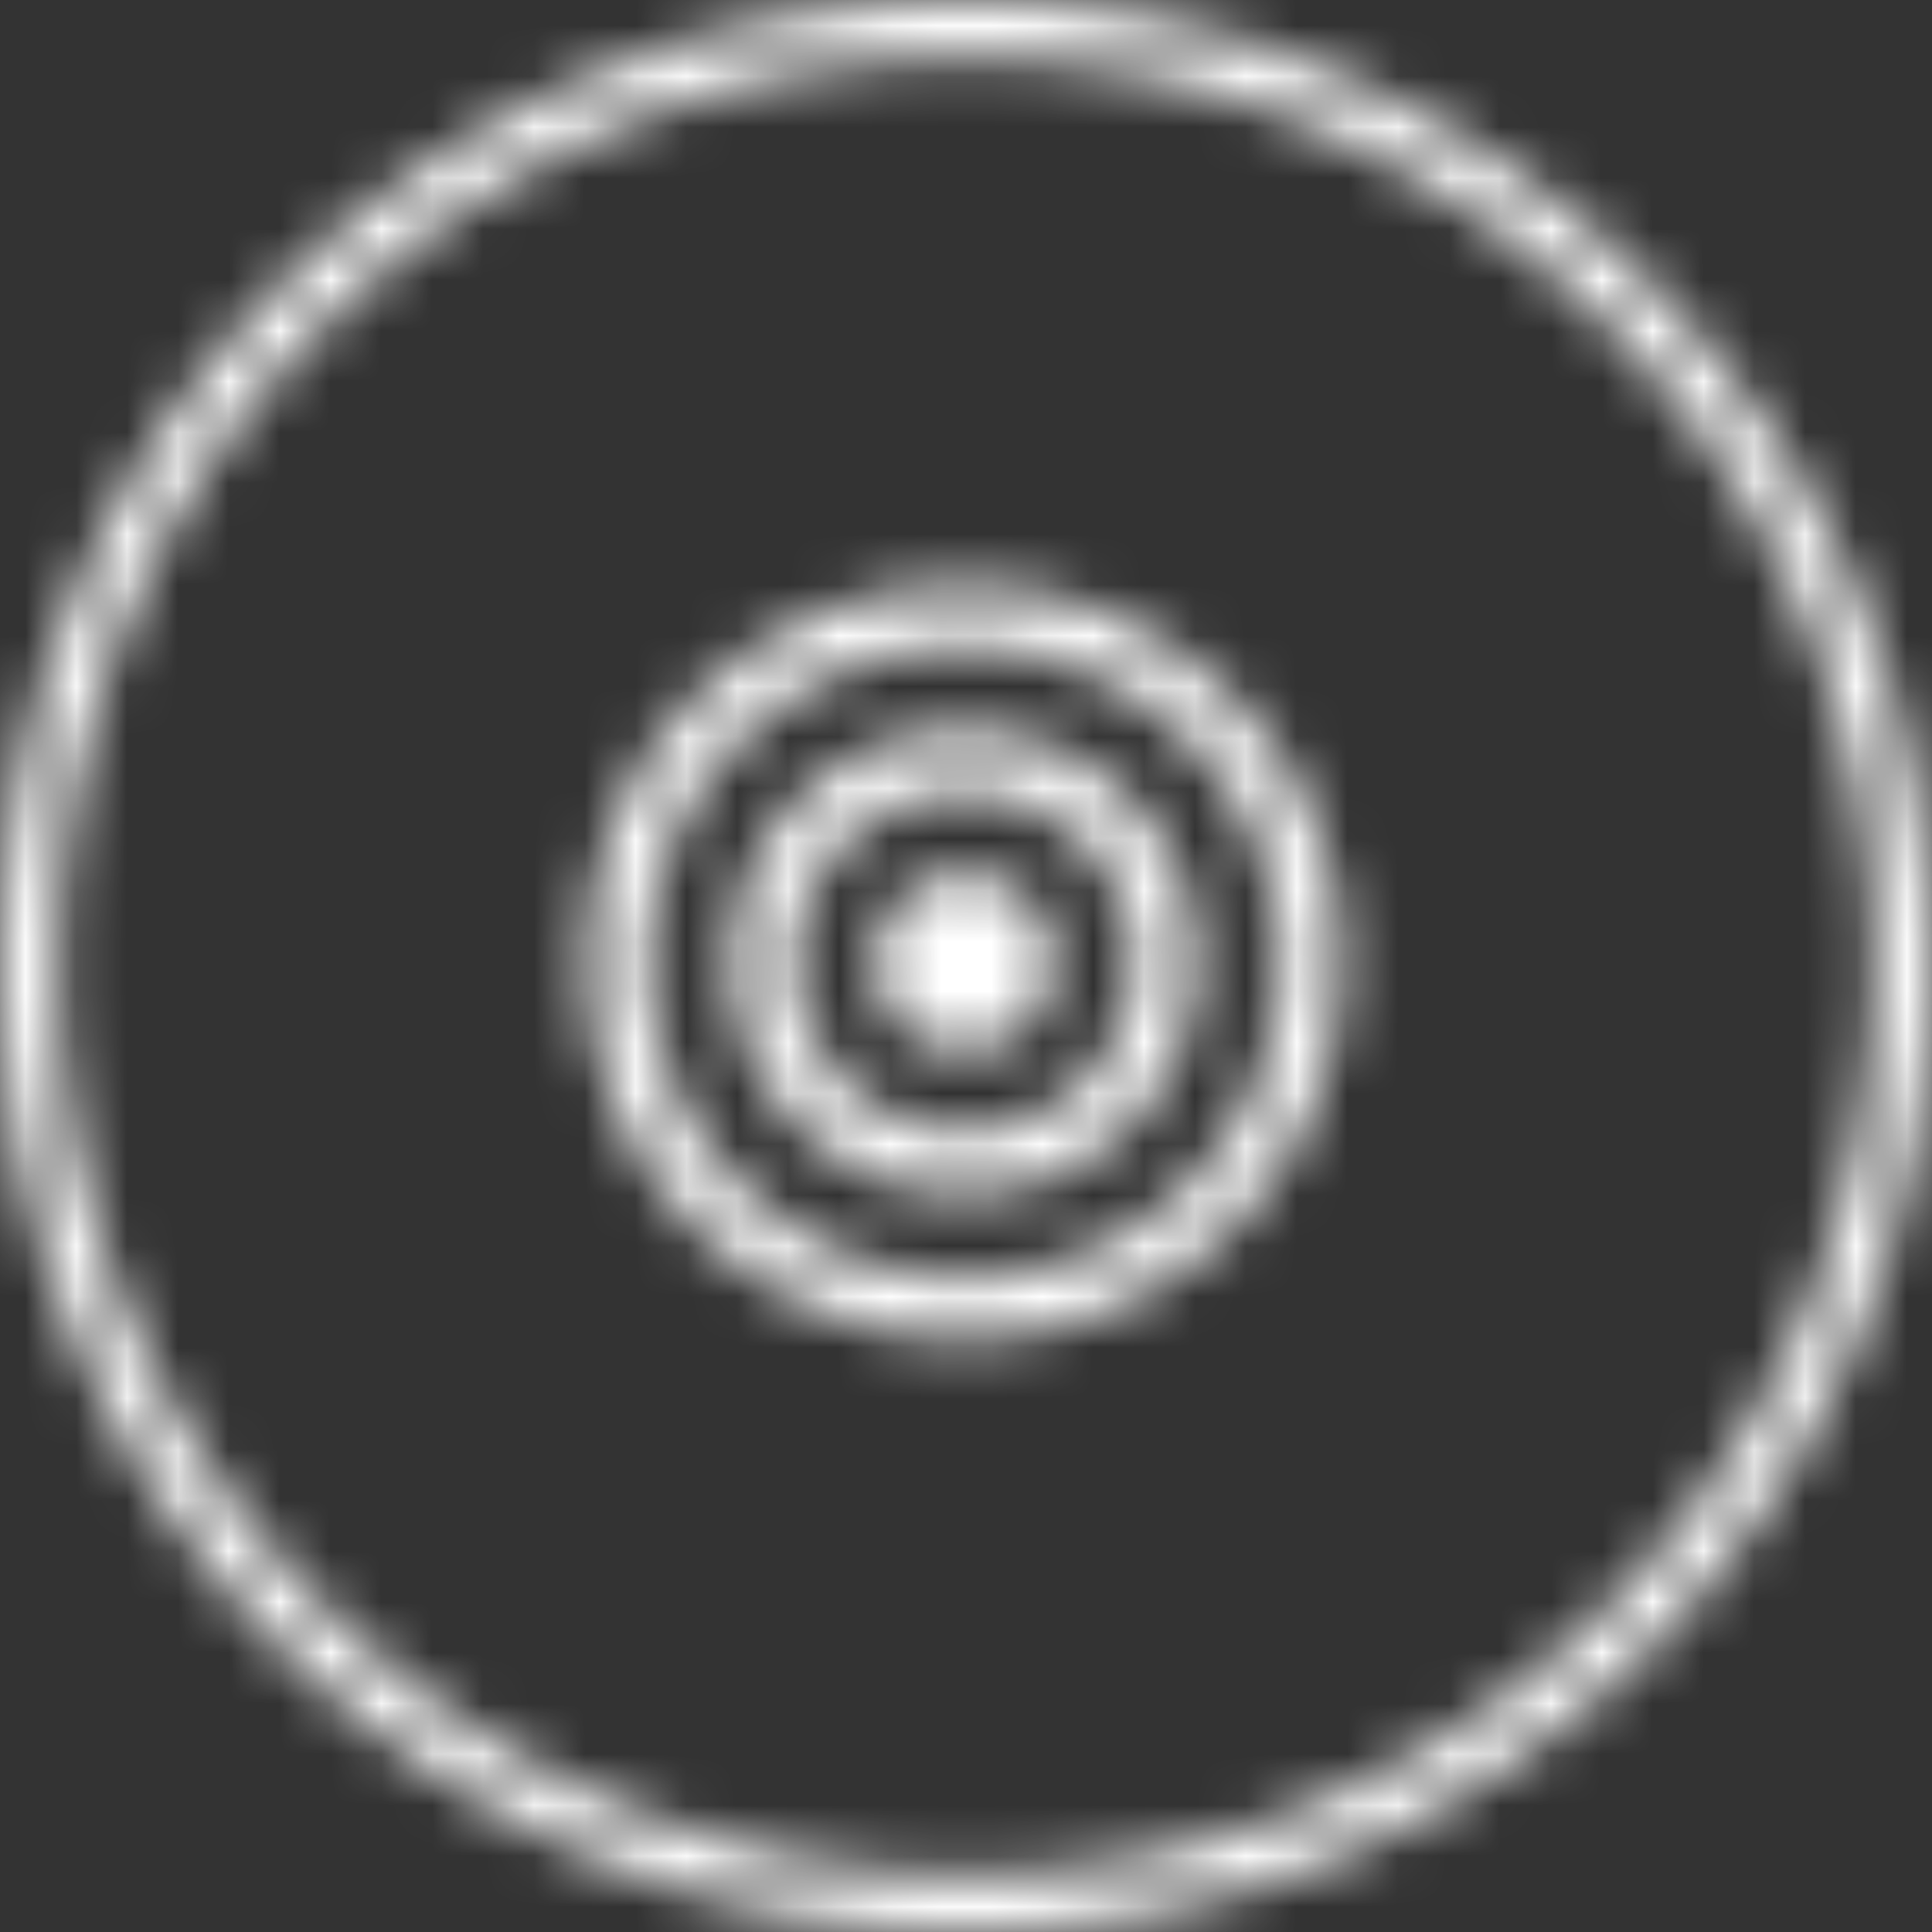 <?xml version="1.0" encoding="UTF-8"?>
<svg width="38px" height="38px" viewBox="0 0 38 38" version="1.1" xmlns="http://www.w3.org/2000/svg" xmlns:xlink="http://www.w3.org/1999/xlink">
    <rect x="0" y="0" width="38" height="38" fill="#333333" stroke="none"/>
    <!-- Generator: Sketch 48.2 (47327) - http://www.bohemiancoding.com/sketch -->
    <title>Bonds/Icons/Menu/Coaching/Default</title>
    <desc>Created with Sketch.</desc>
    <defs>
        <path d="M19,0 C29.493,0 38,8.507 38,19 C38,29.493 29.493,38 19,38 C8.507,38 1.8e-15,29.493 1.8e-15,19 C1.8e-15,8.507 8.507,0 19,0 Z M19,36.86 C28.864,36.86 36.86,28.864 36.86,19 C36.86,9.136 28.864,1.14 19,1.14 C9.136,1.14 1.14,9.136 1.14,19 C1.14,28.864 9.136,36.86 19,36.86 Z M18.964,11.504 C23.063,11.504 26.4,14.833 26.4,18.927 C26.4,23.019 23.063,26.348 18.964,26.348 C14.862,26.348 11.526,23.019 11.526,18.927 C11.526,14.833 14.862,11.504 18.964,11.504 Z M18.964,25.147 C22.398,25.147 25.194,22.354 25.194,18.927 C25.194,15.498 22.4,12.707 18.964,12.707 C15.528,12.707 12.732,15.497 12.732,18.927 C12.732,22.356 15.527,25.147 18.964,25.147 Z M18.964,14.356 C21.487,14.356 23.542,16.406 23.542,18.927 C23.542,21.446 21.487,23.496 18.964,23.496 C16.438,23.496 14.384,21.446 14.384,18.927 C14.384,16.406 16.438,14.356 18.964,14.356 Z M18.964,22.293 C20.824,22.293 22.336,20.783 22.336,18.927 C22.336,17.068 20.824,15.559 18.964,15.559 C17.104,15.559 15.59,17.068 15.59,18.927 C15.59,20.783 17.102,22.293 18.964,22.293 Z M20.735,18.927 C20.735,19.902 19.941,20.694 18.964,20.694 C17.984,20.694 17.191,19.902 17.191,18.927 C17.191,17.95 17.984,17.158 18.964,17.158 C19.941,17.158 20.735,17.95 20.735,18.927 Z" id="path-1"></path>
    </defs>
    <g id="Icons" stroke="none" stroke-width="1" fill="none" fill-rule="evenodd">
        <g id="Bonds/Icons/Menu/Coaching/Default">
            <mask id="mask-2" fill="white">
                <use xlink:href="#path-1"></use>
            </mask>
            <g id="Combined-Shape"></g>
            <g id="Bonds/Colours/General/White" mask="url(#mask-2)" fill="#FFFFFF">
                <rect id="Rectangle-3" x="0" y="0" width="38" height="38"></rect>
            </g>
        </g>
    </g>
</svg>